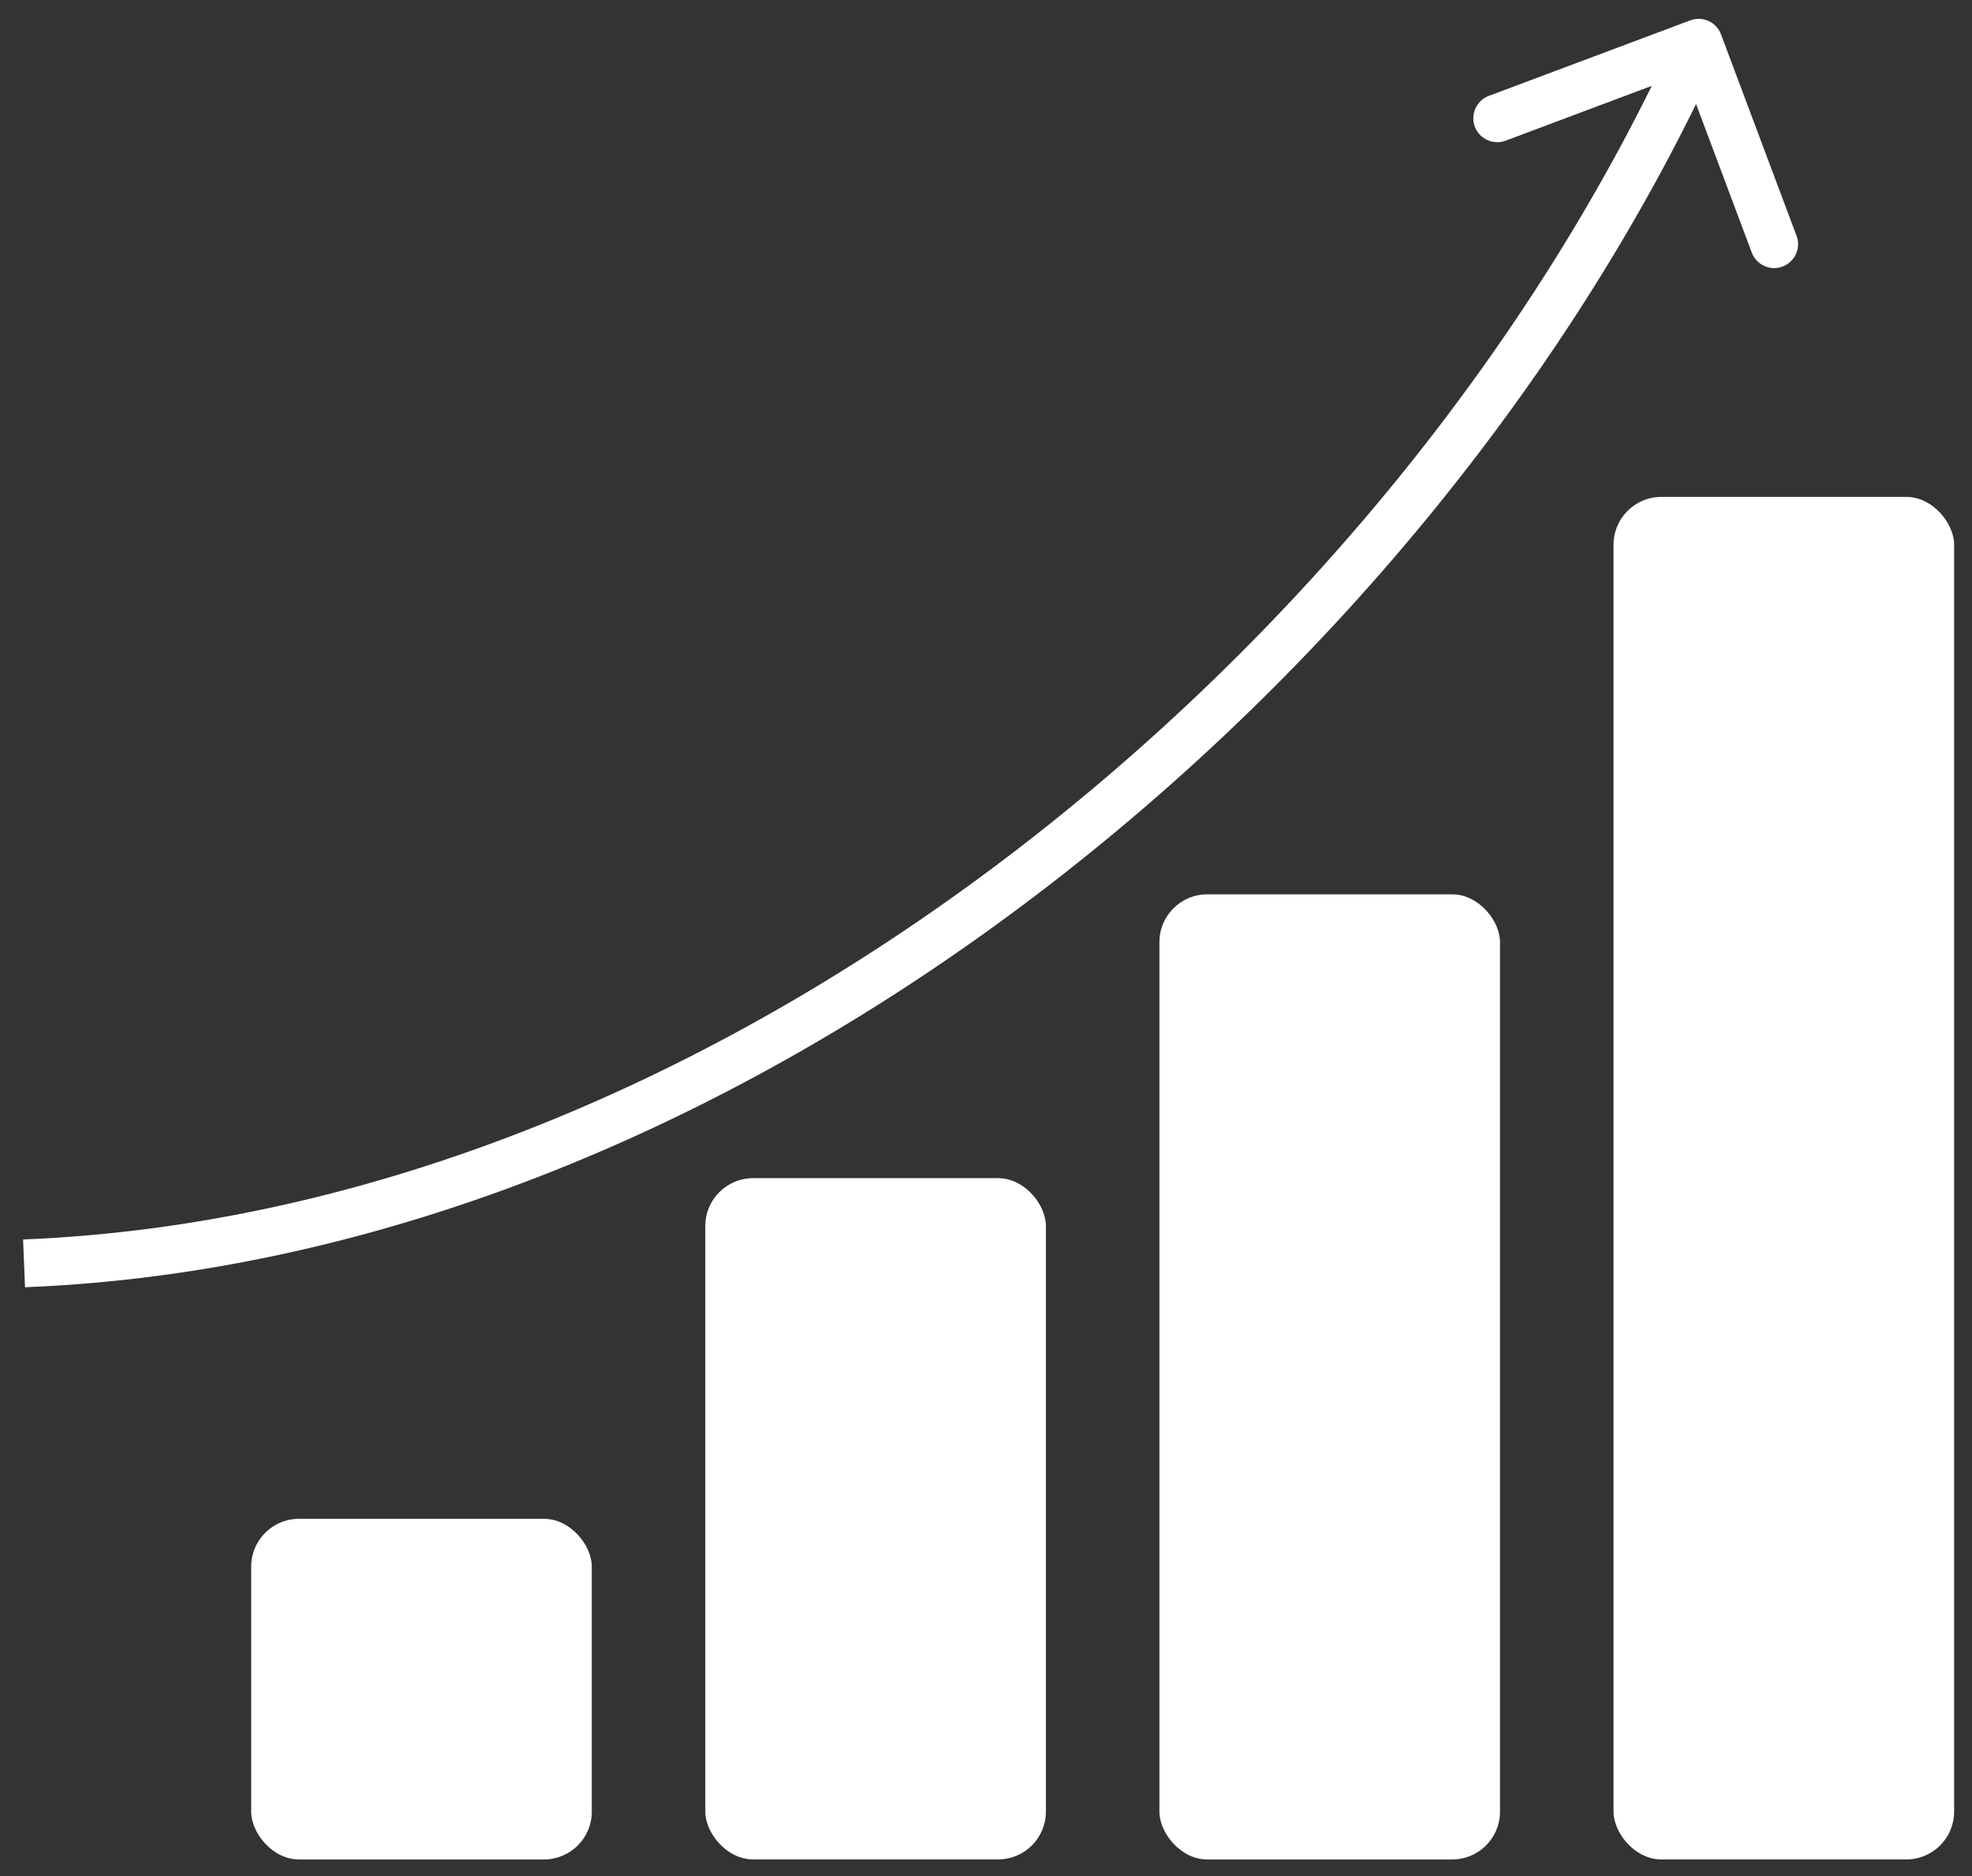 <svg width="82" height="78" viewBox="0 0 82 78" fill="none" xmlns="http://www.w3.org/2000/svg">
<rect x="0" y="0" width="82" height="78" fill="#333333" stroke="none"/>
<rect x="67.094" y="20.66" width="14.163" height="56.65" rx="1.988" fill="white"/>
<rect x="48.211" y="37.184" width="14.163" height="40.127" rx="1.988" fill="white"/>
<rect x="29.328" y="48.984" width="14.163" height="28.325" rx="1.988" fill="white"/>
<rect x="10.445" y="63.148" width="14.163" height="14.163" rx="1.988" fill="white"/>
<path d="M71.563 1.428C71.371 0.914 70.798 0.654 70.284 0.847L61.908 3.987C61.395 4.18 61.134 4.753 61.327 5.267C61.52 5.781 62.092 6.041 62.606 5.849L70.051 3.057L72.843 10.502C73.035 11.015 73.608 11.276 74.122 11.083C74.636 10.89 74.897 10.318 74.704 9.804L71.563 1.428ZM1 52.527L1.04 53.52C31.005 52.321 59.618 28.41 71.537 2.189L70.633 1.777L69.728 1.366C58.043 27.074 30.006 50.372 0.96 51.533L1 52.527Z" fill="white"/>
</svg>
